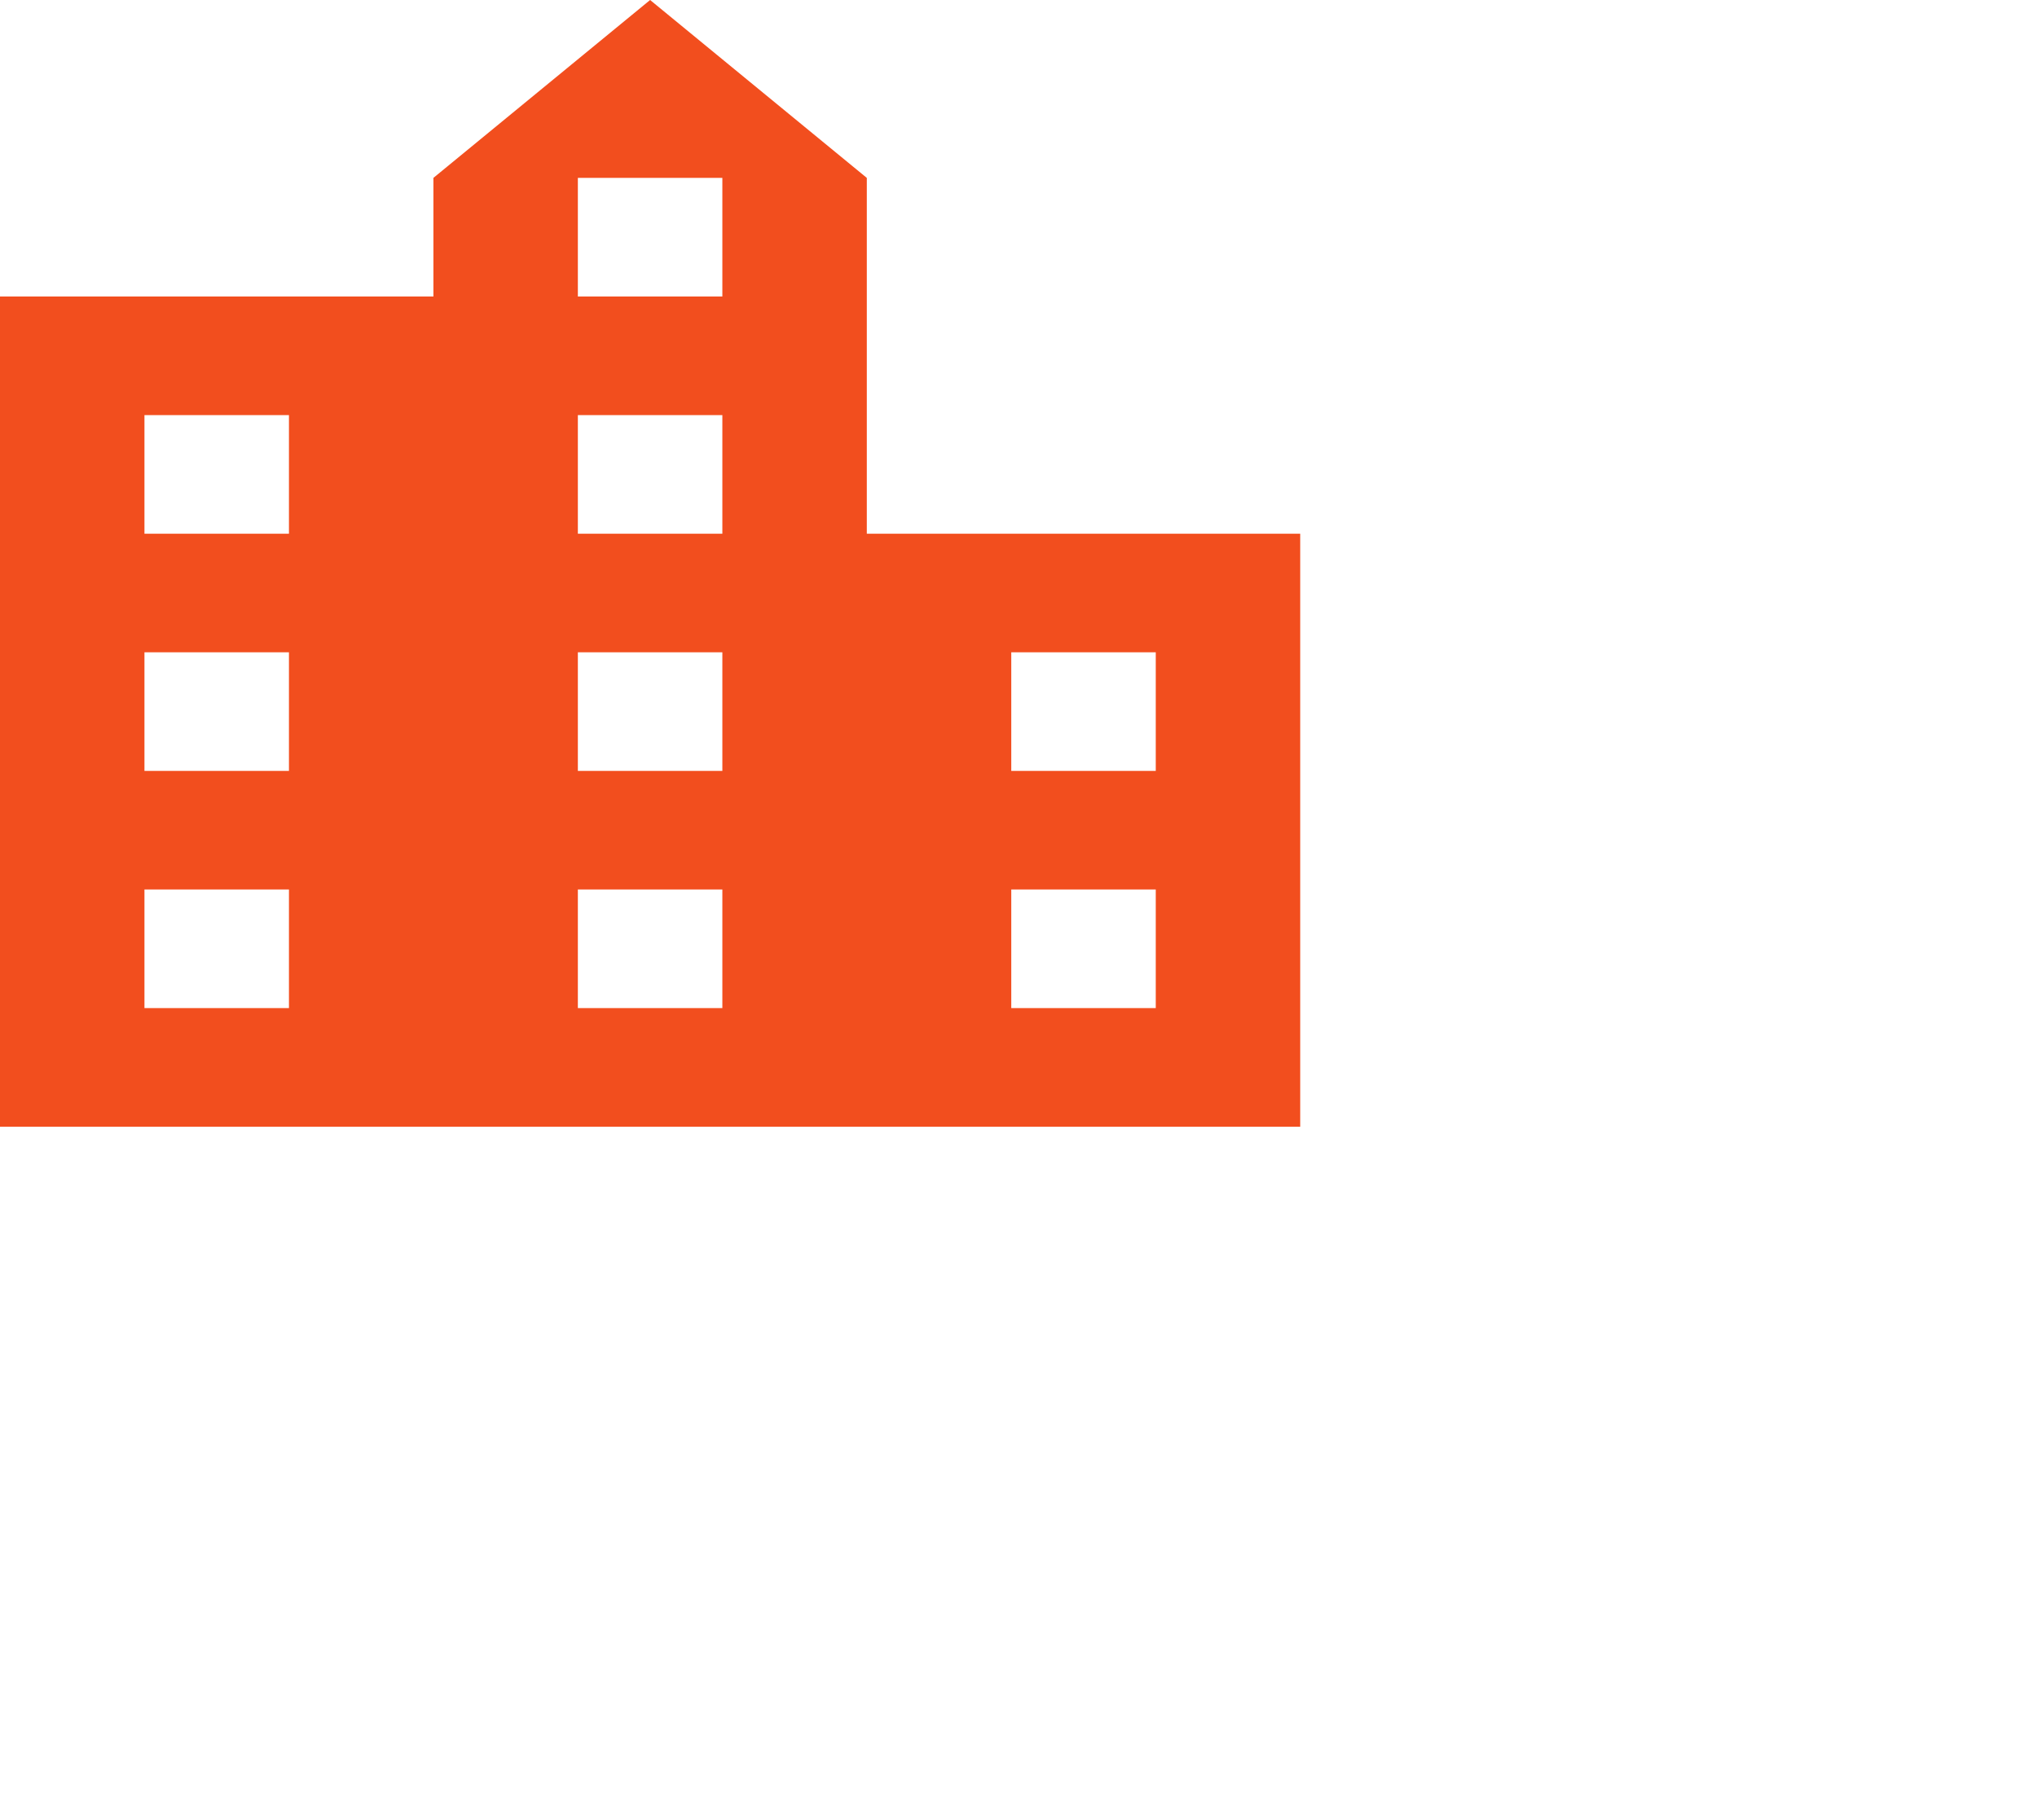 <svg width="47" height="42" viewBox="0 0 47 42" fill="none" xmlns="http://www.w3.org/2000/svg">
<path d="M0 26V6.842H10V4.105L15 0L20 4.105V12.316H30V26H0ZM3.333 23.263H6.667V20.526H3.333V23.263ZM3.333 17.79H6.667V15.053H3.333V17.79ZM3.333 12.316H6.667V9.579H3.333V12.316ZM13.333 23.263H16.667V20.526H13.333V23.263ZM13.333 17.79H16.667V15.053H13.333V17.79ZM13.333 12.316H16.667V9.579H13.333V12.316ZM13.333 6.842H16.667V4.105H13.333V6.842ZM23.333 23.263H26.667V20.526H23.333V23.263ZM23.333 17.79H26.667V15.053H23.333V17.79Z" fill="#F24E1E"/>
</svg>
